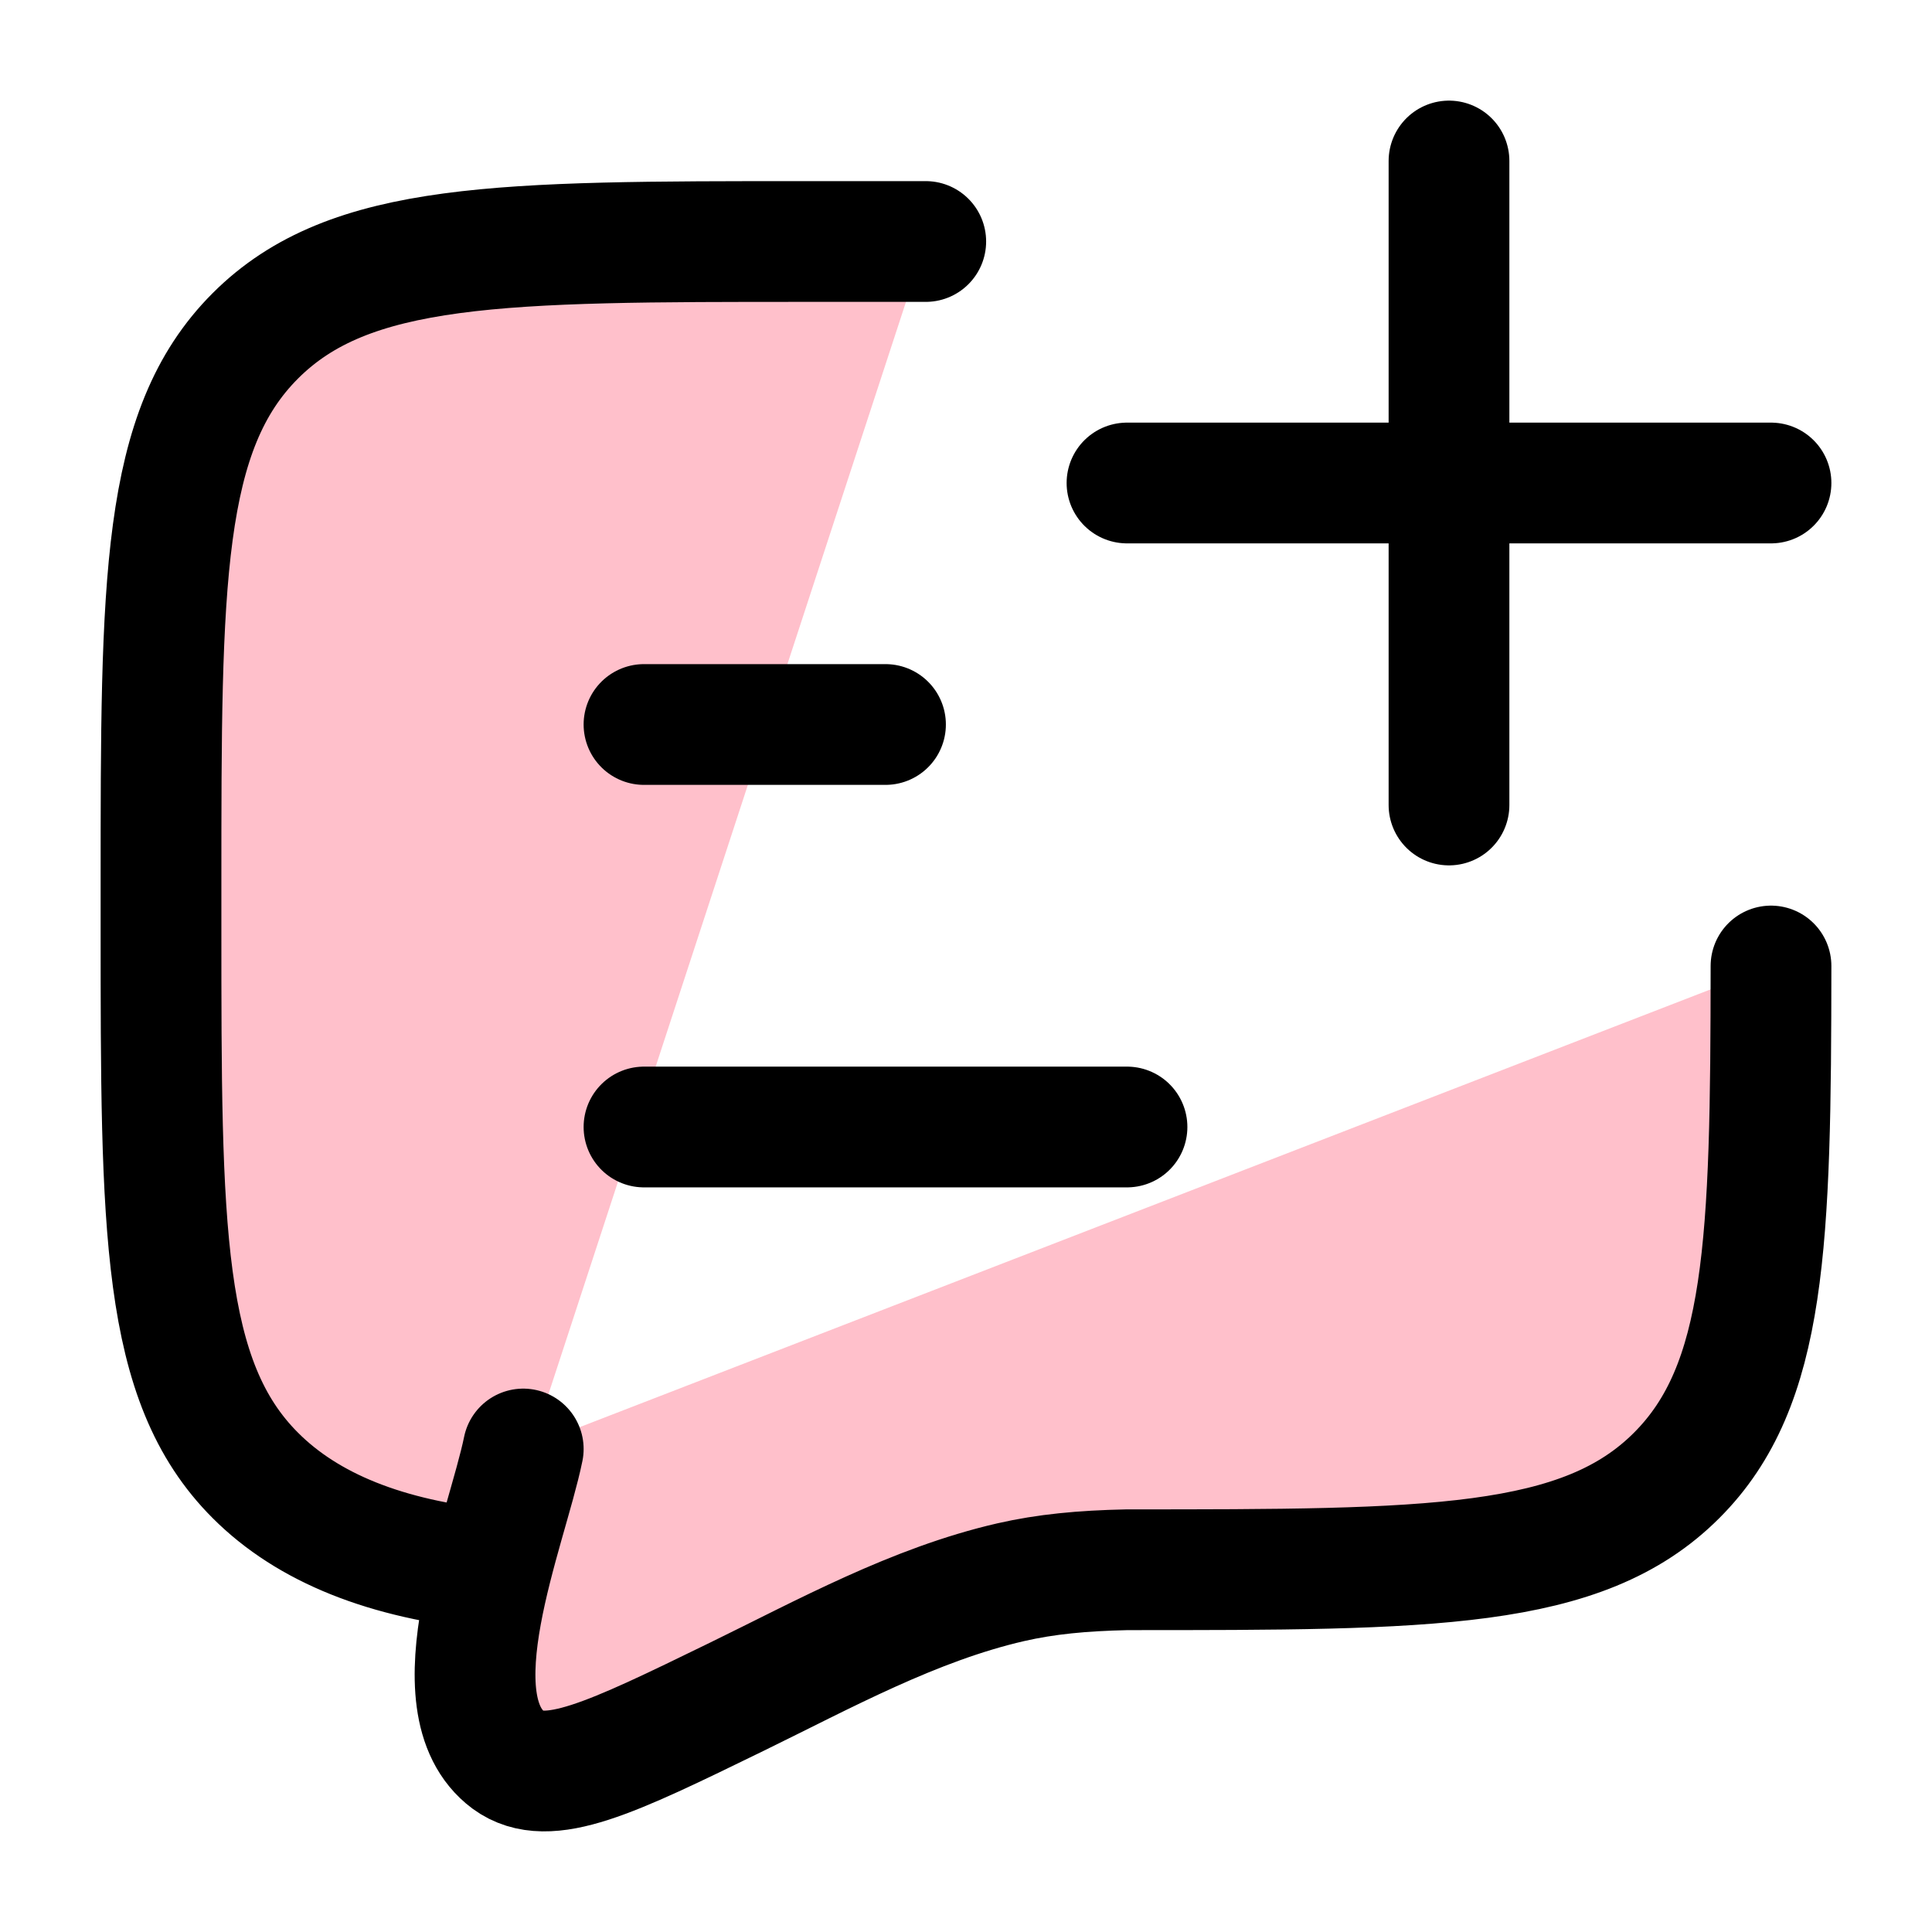 <svg xmlns="http://www.w3.org/2000/svg" viewBox="0 0 24 24" width="24" height="24" color="#000000" fill="pink">
    <path d="M14 6H22M18 2L18 10" stroke="currentColor" stroke-width="1.5" stroke-linecap="round" stroke-linejoin="round" />
    <path d="M6.099 19.5C4.799 19.372 3.825 18.982 3.172 18.328C2 17.157 2 15.271 2 11.5V11C2 7.229 2 5.343 3.172 4.172C4.343 3 6.229 3 10 3H11.5M6.5 18C6.295 19.002 5.378 21.166 6.316 21.865C6.806 22.222 7.587 21.841 9.15 21.079C10.246 20.544 11.356 19.931 12.555 19.655C12.993 19.555 13.44 19.512 14 19.5C17.771 19.5 19.657 19.5 20.828 18.328C21.947 17.21 21.998 15.44 22 12" stroke="currentColor" stroke-width="1.5" stroke-linecap="round" />
    <path d="M8 14H14M8 9H11" stroke="currentColor" stroke-width="1.5" stroke-linecap="round" stroke-linejoin="round" />
</svg>